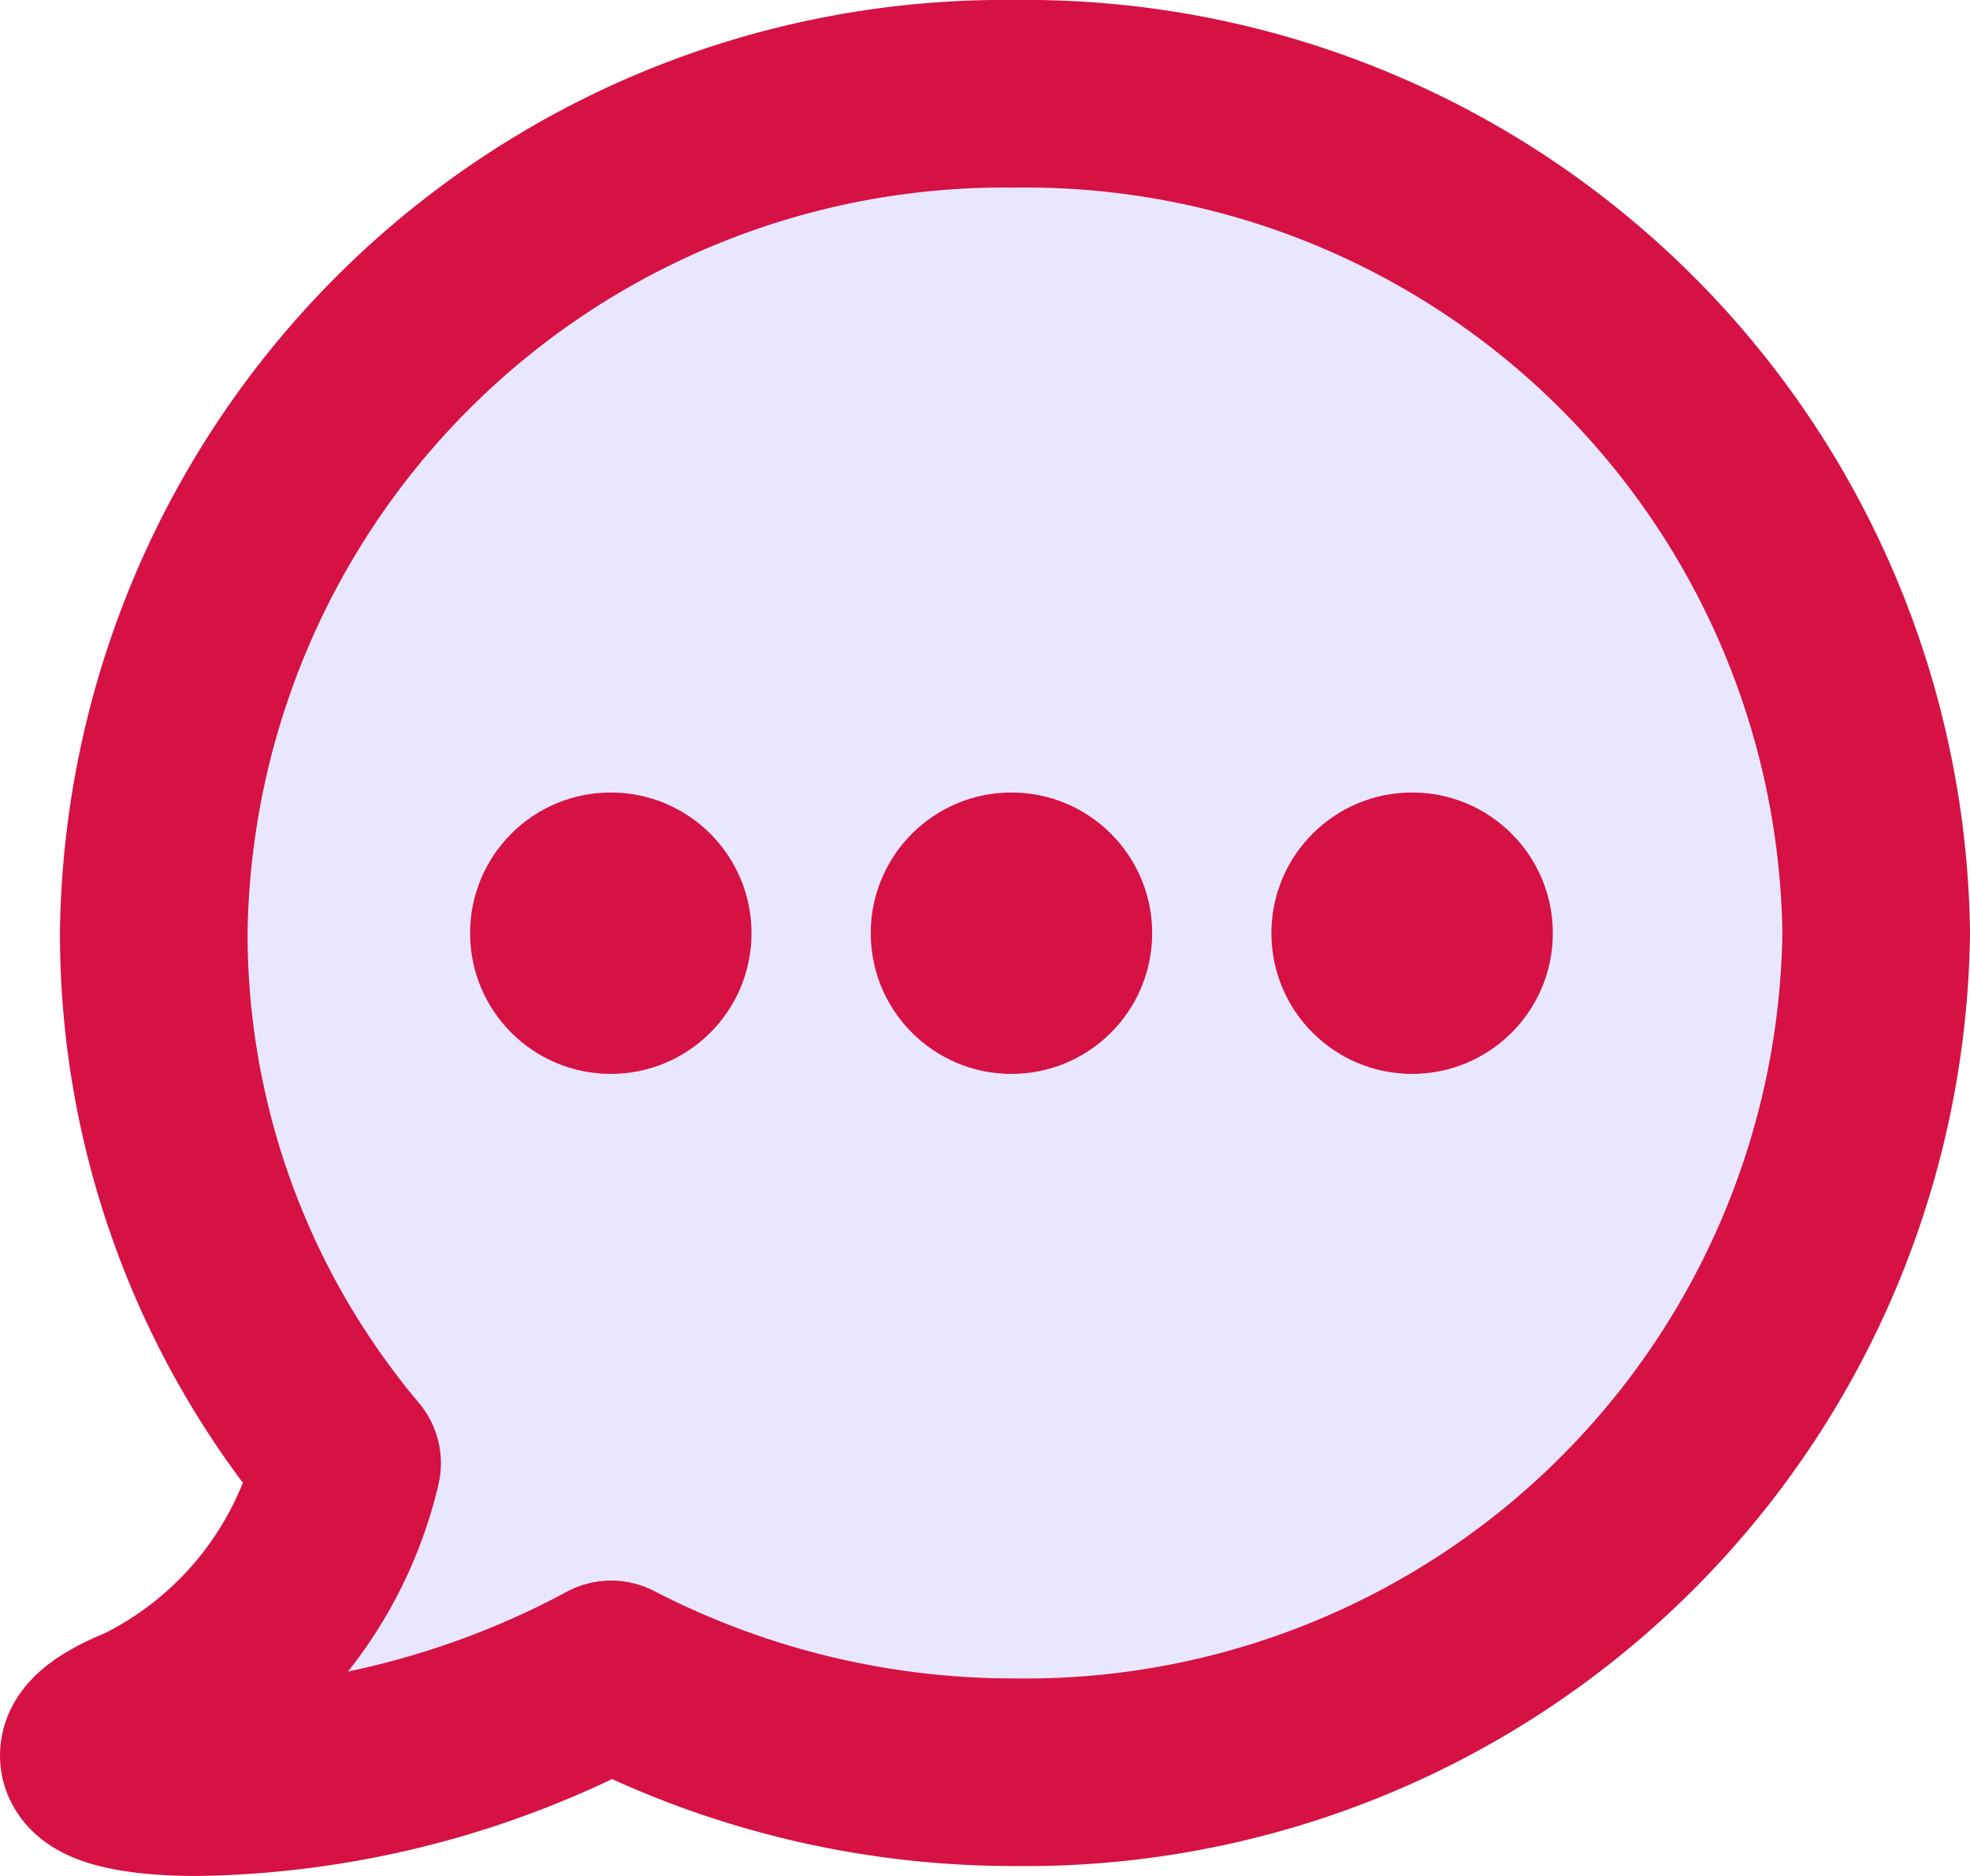 <svg xmlns="http://www.w3.org/2000/svg" width="21" height="20" viewBox="0 0 21 20">
  <g id="chat-icon" transform="translate(1 1)">
    <path id="Union_3" data-name="Union 3" d="M.537,17.32A4.071,4.071,0,0,0,2.7,14.6,8.773,8.773,0,0,1,.639,8.947,9.066,9.066,0,0,1,9.82,0,9.066,9.066,0,0,1,19,8.947a9.066,9.066,0,0,1-9.18,8.947,9.331,9.331,0,0,1-4.305-1.043A9.624,9.624,0,0,1,1.1,18C.029,18-.447,17.721.537,17.32Z" fill="#e9e7ff" stroke=" #d51243" stroke-linejoin="round" stroke-width="2"/>
    <circle id="Ellipse_9" data-name="Ellipse 9" cx="1.5" cy="1.5" r="1.5" transform="translate(4.011 7.449)" fill=" #d51243"/>
    <circle id="Ellipse_12" data-name="Ellipse 12" cx="1.5" cy="1.5" r="1.5" transform="translate(8.282 7.449)" fill=" #d51243"/>
    <circle id="Ellipse_11" data-name="Ellipse 11" cx="1.5" cy="1.5" r="1.5" transform="translate(12.553 7.449)" fill=" #d51243"/>
  </g>
</svg>
